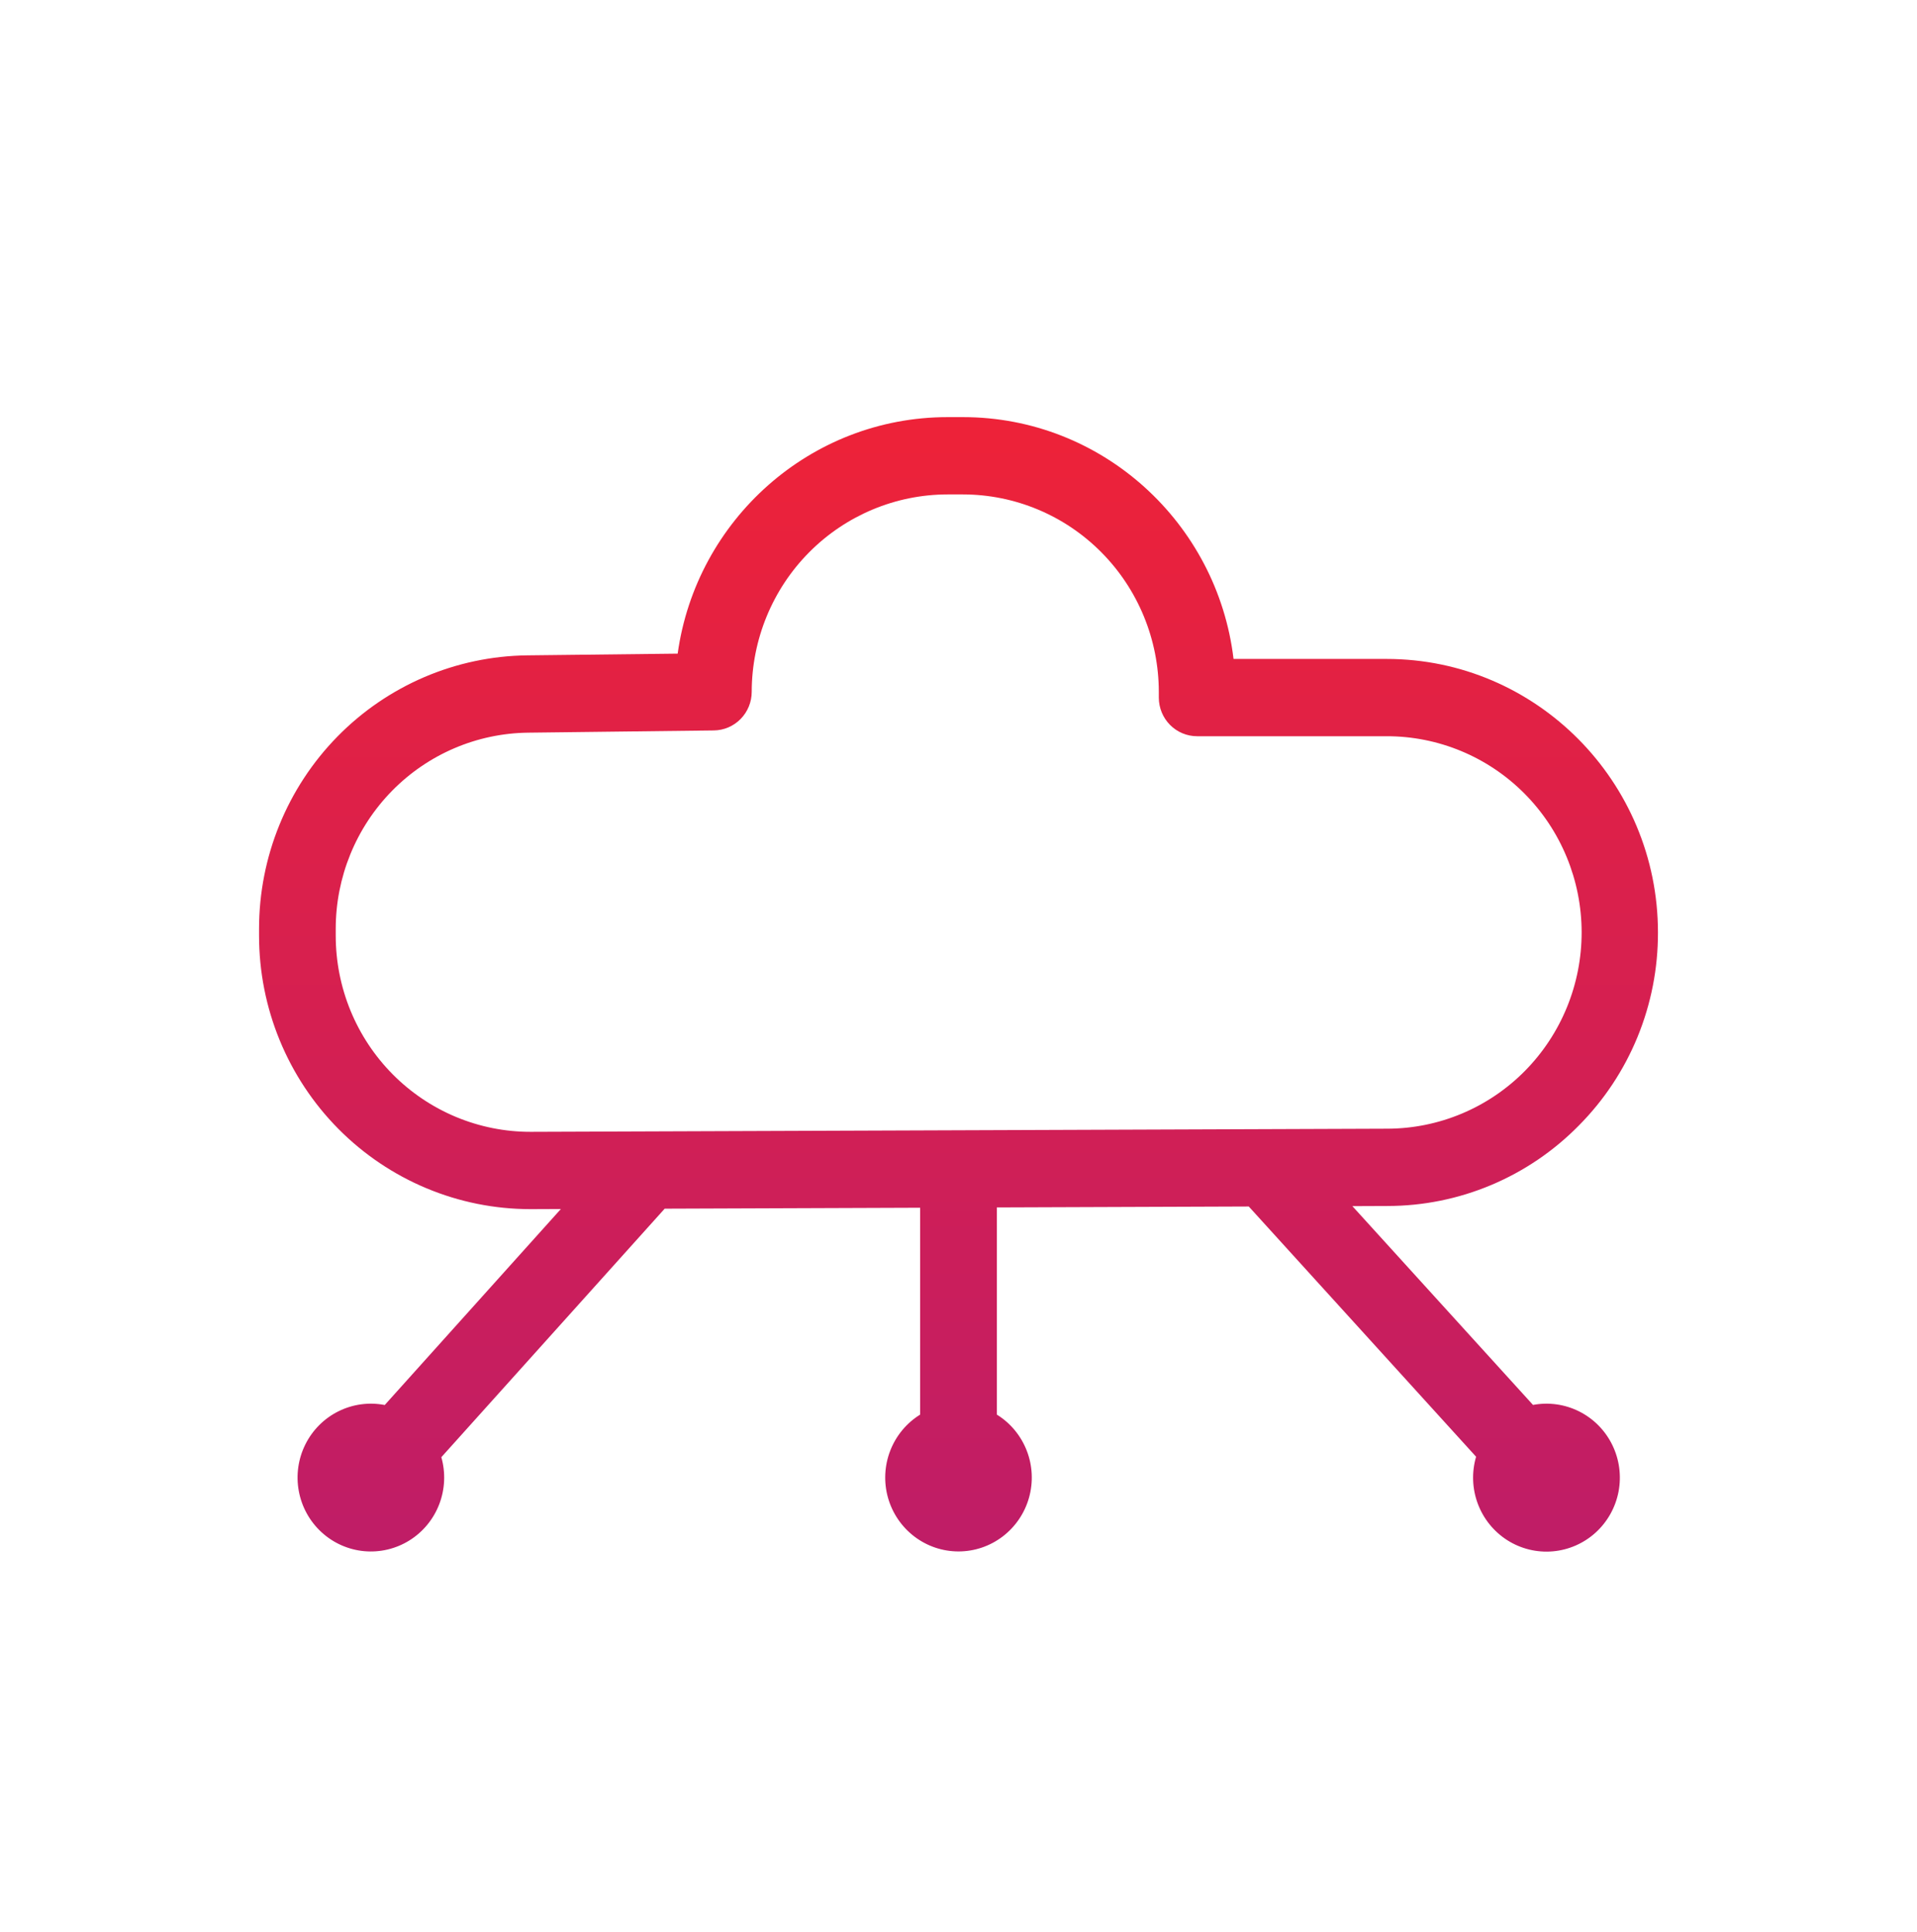 <svg width="122" height="123" viewBox="0 0 122 123" fill="none" xmlns="http://www.w3.org/2000/svg">
<path d="M100.478 71.643C102.08 70.03 103.35 68.115 104.214 66.005C105.078 63.896 105.52 61.636 105.514 59.354C105.514 49.754 97.767 41.943 88.245 41.943H78.504C77.47 33.285 70.15 26.551 61.283 26.551H60.307C51.562 26.551 44.307 33.109 43.128 41.605L33.557 41.715C29.012 41.768 24.67 43.625 21.474 46.884C18.278 50.144 16.486 54.542 16.486 59.125V59.553C16.486 64.17 18.305 68.598 21.543 71.863C24.781 75.128 29.173 76.963 33.752 76.964H33.817L35.695 76.956L24.485 89.432C23.488 89.238 22.454 89.378 21.542 89.831C20.631 90.283 19.89 91.023 19.434 91.939C18.978 92.854 18.83 93.895 19.015 94.903C19.199 95.91 19.704 96.83 20.454 97.521C21.204 98.213 22.157 98.639 23.169 98.734C24.181 98.829 25.196 98.588 26.06 98.049C26.924 97.509 27.589 96.7 27.955 95.744C28.321 94.788 28.367 93.738 28.087 92.753L42.301 76.935L58.56 76.875V90.042C57.694 90.578 57.026 91.384 56.656 92.338C56.286 93.292 56.235 94.342 56.511 95.328C56.788 96.314 57.376 97.181 58.186 97.799C58.996 98.418 59.984 98.752 61 98.752C62.016 98.752 63.004 98.418 63.814 97.799C64.624 97.181 65.212 96.314 65.488 95.328C65.765 94.342 65.714 93.292 65.344 92.338C64.974 91.384 64.306 90.578 63.44 90.042V76.855L79.473 76.796L93.94 92.724C93.652 93.708 93.691 94.76 94.05 95.719C94.41 96.679 95.071 97.494 95.932 98.041C96.793 98.587 97.808 98.835 98.822 98.746C99.836 98.658 100.793 98.238 101.549 97.551C102.304 96.863 102.816 95.946 103.007 94.938C103.197 93.93 103.056 92.887 102.605 91.968C102.154 91.048 101.417 90.302 100.507 89.844C99.597 89.385 98.562 89.239 97.562 89.427L86.067 76.773L88.307 76.764C90.571 76.762 92.811 76.309 94.9 75.43C96.989 74.551 98.885 73.264 100.478 71.643ZM33.8 72.044H33.754C32.127 72.044 30.516 71.721 29.013 71.093C27.51 70.465 26.144 69.545 24.994 68.385C23.843 67.225 22.931 65.848 22.308 64.333C21.686 62.817 21.366 61.193 21.366 59.553V59.125C21.366 55.837 22.652 52.682 24.944 50.344C27.237 48.006 30.351 46.673 33.612 46.636L45.428 46.494C46.07 46.487 46.684 46.224 47.135 45.764C47.587 45.303 47.84 44.682 47.84 44.034C47.845 40.703 49.16 37.509 51.497 35.154C53.834 32.799 57.002 31.474 60.306 31.471H61.282C64.586 31.474 67.754 32.798 70.091 35.154C72.428 37.509 73.743 40.703 73.748 44.034V44.403C73.748 45.055 74.005 45.681 74.462 46.142C74.92 46.604 75.541 46.863 76.188 46.863H88.245C91.531 46.857 94.684 48.167 97.012 50.505C99.34 52.843 100.651 56.018 100.657 59.331C100.663 62.644 99.363 65.823 97.044 68.17C94.725 70.516 91.576 71.838 88.29 71.844L33.8 72.044Z" fill="url(#paint0_linear_18_624)"/>
<defs>
<linearGradient id="paint0_linear_18_624" x1="61" y1="26.551" x2="61" y2="98.764" gradientUnits="userSpaceOnUse">
<stop stop-color="#EE2238"/>
<stop offset="1" stop-color="#BF1D67"/>
</linearGradient>
</defs>
</svg>
